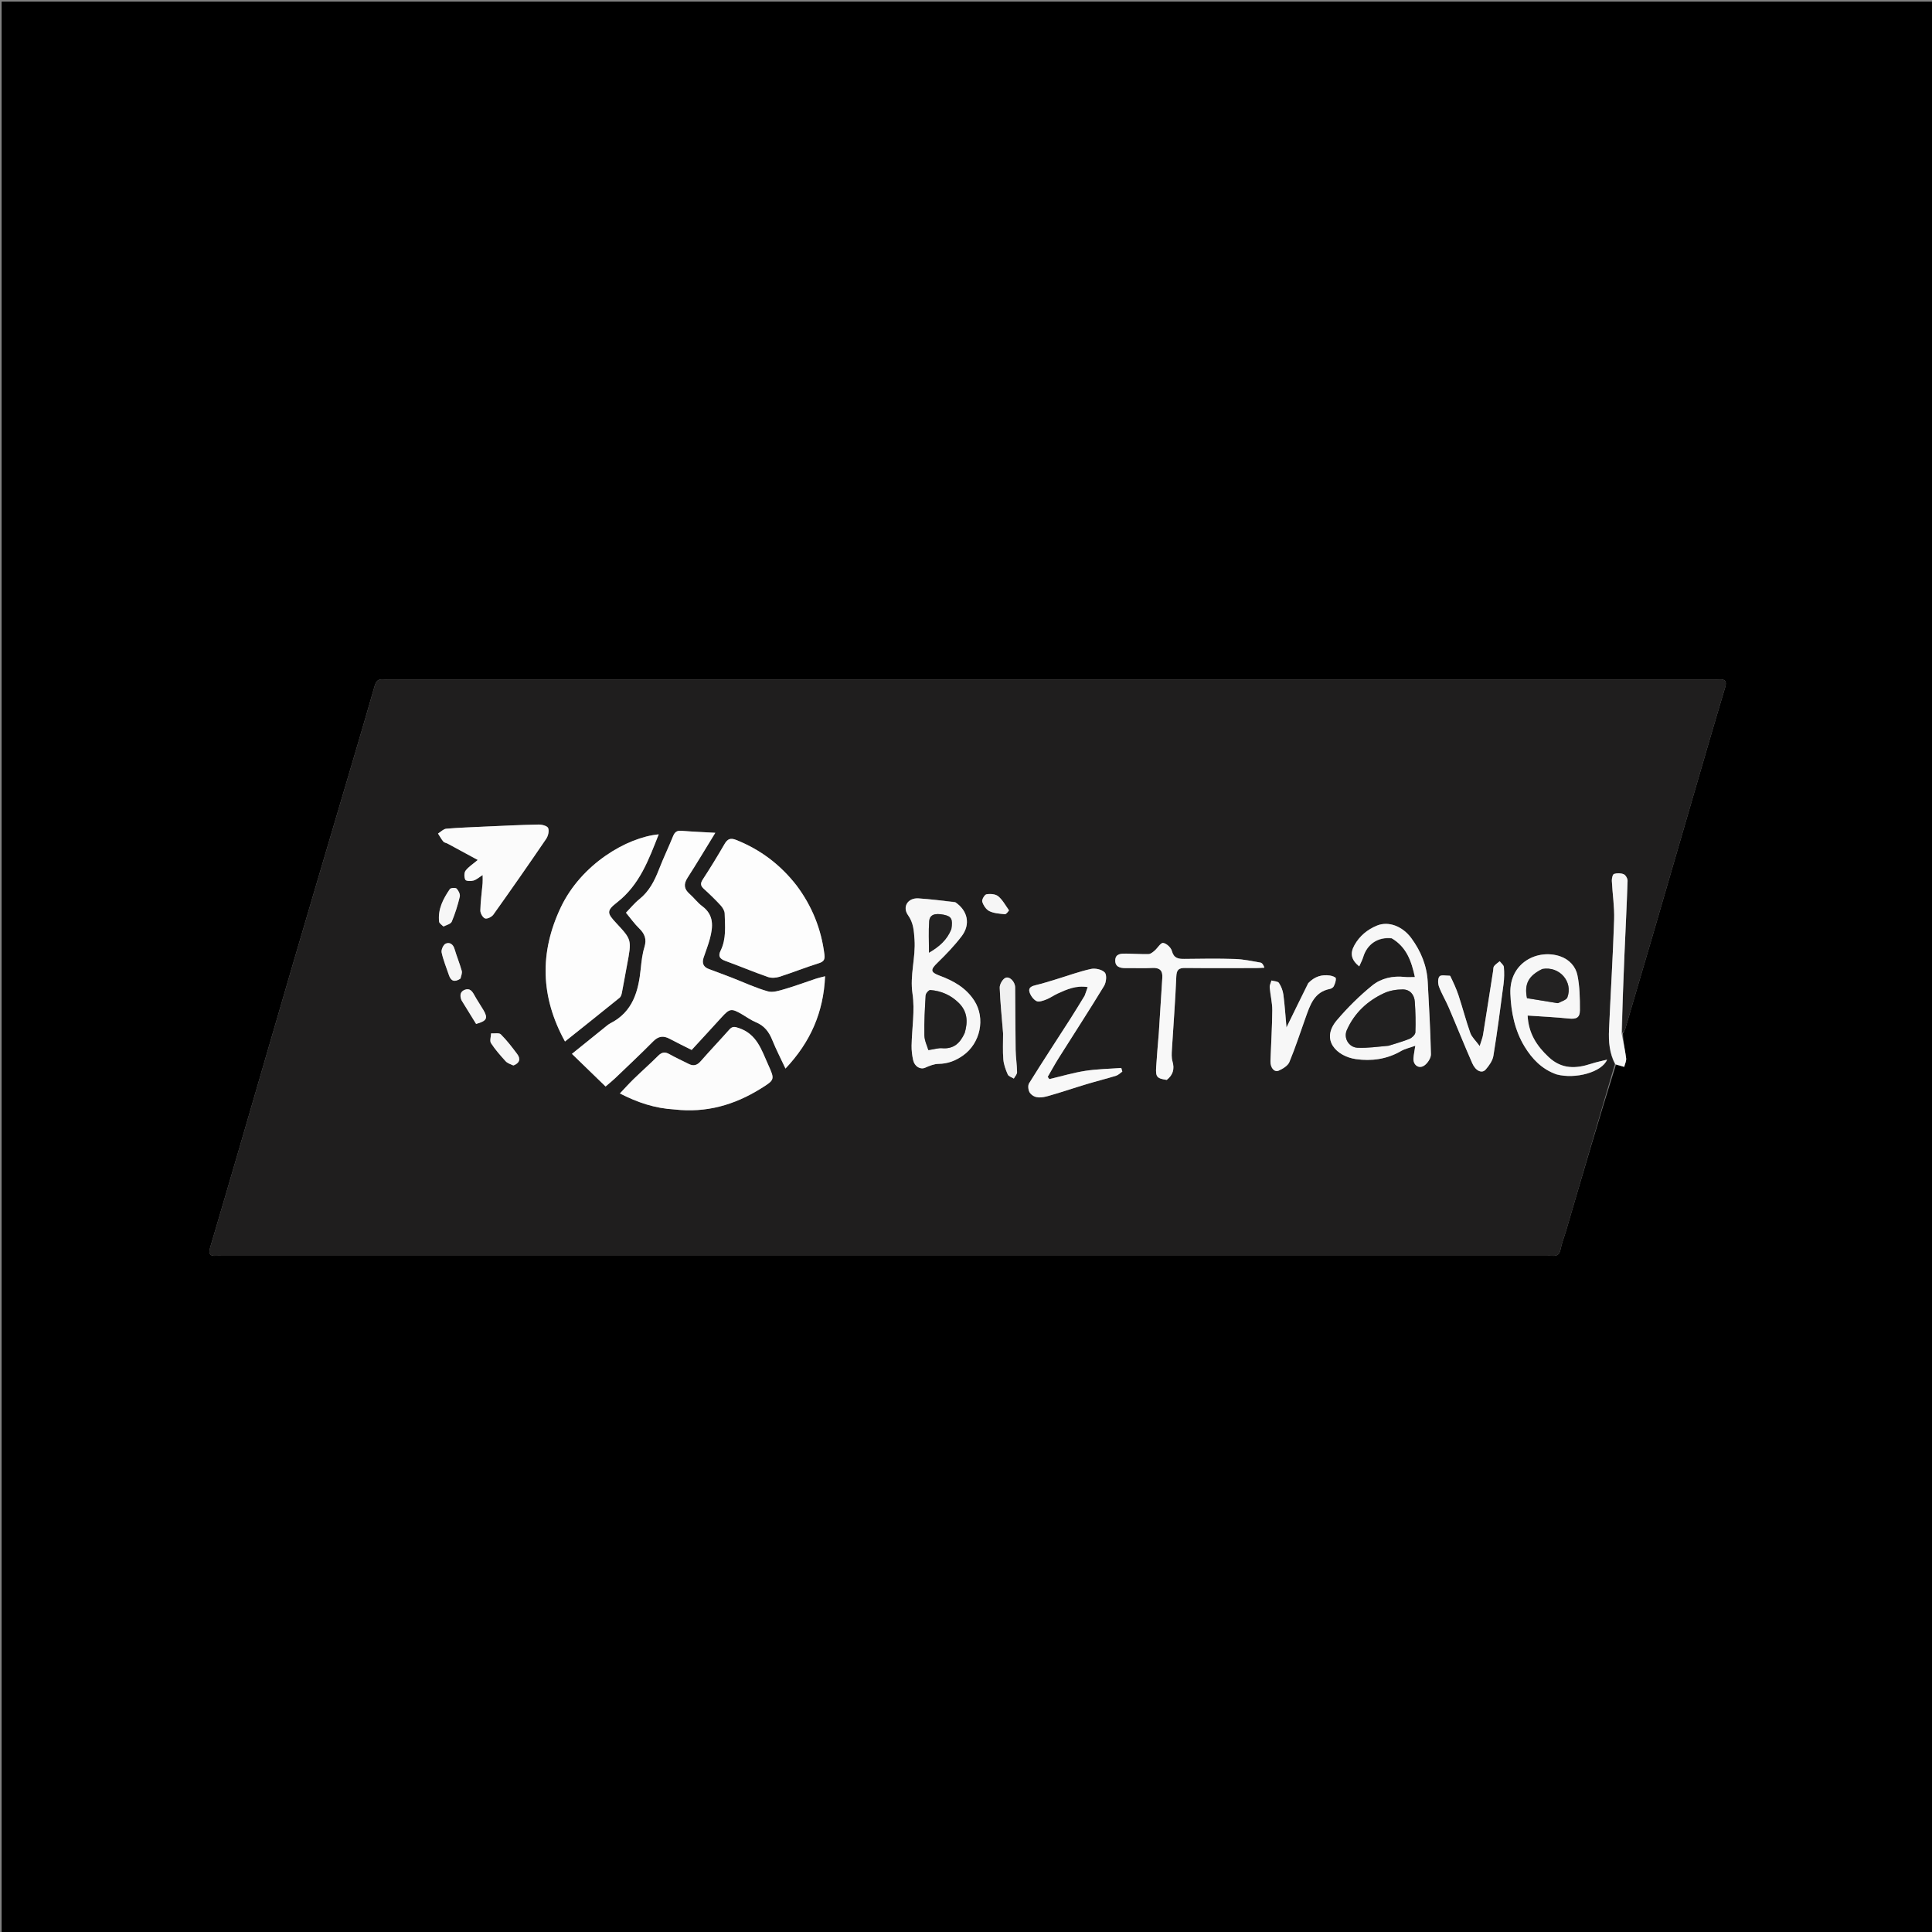 <svg version="1.1" id="Layer_1" xmlns="http://www.w3.org/2000/svg" xmlns:xlink="http://www.w3.org/1999/xlink" x="0px" y="0px"
	 width="100%" viewBox="0 0 1200 1200" enable-background="new 0 0 1200 1200" xml:space="preserve">
<rect x="0" y="0" width="1200" height="1200" fill="#808080" stroke="none"/>
<path fill="#000000" opacity="1" stroke="none" 
	d="
M528,1201 
	C352,1201 176.5,1201 1,1201 
	C1,801 1,401 1,1 
	C401,1 801,1 1201,1 
	C1201,401 1201,801 1201,1201 
	C976.833,1201 752.667,1201 528,1201 
M1008.022,641.811 
	C1008.543,640.788 1009.239,639.817 1009.558,638.734 
	C1015.345,619.145 1021.116,599.55 1026.831,579.94 
	C1038.26,540.72 1049.641,501.487 1061.07,462.267 
	C1064.508,450.469 1068.015,438.689 1071.538,426.916 
	C1072.535,423.584 1071.842,421.694 1067.939,421.991 
	C1066.614,422.091 1065.274,422.005 1063.941,422.005 
	C789.828,422.005 515.715,422.005 241.602,422.005 
	C240.435,422.005 239.261,422.096 238.104,421.988 
	C234.933,421.693 233.598,422.937 232.664,426.199 
	C225.259,452.063 217.568,477.845 209.96,503.651 
	C200.707,535.034 191.395,566.399 182.207,597.801 
	C171.434,634.617 160.781,671.468 150.051,708.297 
	C143.593,730.461 137.118,752.62 130.571,774.758 
	C129.532,778.272 129.949,780.344 134.215,780.007 
	C135.375,779.916 136.547,779.995 137.714,779.995 
	C411.993,779.995 686.273,779.995 960.553,779.995 
	C961.719,779.995 962.89,779.927 964.051,780.007 
	C966.924,780.205 968.618,779.389 969.252,776.126 
	C970.04,772.072 971.634,768.179 972.802,764.194 
	C982.885,729.771 992.951,695.342 1003.709,661.196 
	C1005.415,661.683 1007.12,662.169 1008.826,662.656 
	C1009.257,660.859 1010.236,658.991 1010.015,657.278 
	C1009.36,652.196 1008.231,647.176 1008.022,641.811 
z"/>
<path fill="#1F1E1E" opacity="1" stroke="none" 
	d="
M1003.021,660.915 
	C992.951,695.342 982.885,729.771 972.802,764.194 
	C971.634,768.179 970.04,772.072 969.252,776.126 
	C968.618,779.389 966.924,780.205 964.051,780.007 
	C962.89,779.927 961.719,779.995 960.553,779.995 
	C686.273,779.995 411.993,779.995 137.714,779.995 
	C136.547,779.995 135.375,779.916 134.215,780.007 
	C129.949,780.344 129.532,778.272 130.571,774.758 
	C137.118,752.62 143.593,730.461 150.051,708.297 
	C160.781,671.468 171.434,634.617 182.207,597.801 
	C191.395,566.399 200.707,535.034 209.96,503.651 
	C217.568,477.845 225.259,452.063 232.664,426.199 
	C233.598,422.937 234.933,421.693 238.104,421.988 
	C239.261,422.096 240.435,422.005 241.602,422.005 
	C515.715,422.005 789.828,422.005 1063.941,422.005 
	C1065.274,422.005 1066.614,422.091 1067.939,421.991 
	C1071.842,421.694 1072.535,423.584 1071.538,426.916 
	C1068.015,438.689 1064.508,450.469 1061.07,462.267 
	C1049.641,501.487 1038.26,540.72 1026.831,579.94 
	C1021.116,599.55 1015.345,619.145 1009.558,638.734 
	C1009.239,639.817 1008.543,640.788 1007.538,641.572 
	C1007.699,625.051 1008.311,608.769 1008.997,592.49 
	C1009.634,577.363 1010.419,562.242 1010.918,547.111 
	C1010.964,545.714 1009.731,543.523 1008.534,543.014 
	C1006.764,542.262 1004.34,542.218 1002.504,542.819 
	C1001.649,543.099 1001.069,545.624 1001.14,547.094 
	C1001.526,555.153 1002.83,563.223 1002.567,571.249 
	C1001.82,594.023 1000.397,616.774 999.393,639.541 
	C999.07,646.876 999.611,654.166 1003.021,660.915 
M454.327,607.157 
	C449.674,605.405 445.036,603.611 440.363,601.917 
	C436.834,600.638 435.892,598.222 437.015,594.819 
	C438.317,590.874 439.884,587.001 440.939,582.993 
	C442.906,575.512 443.559,568.321 436.167,562.853 
	C433.258,560.701 431.051,557.624 428.307,555.216 
	C424.809,552.147 424.512,549.129 427.056,545.182 
	C432.713,536.402 438.055,527.419 444.291,517.272 
	C436.65,516.835 429.911,516.566 423.195,516.011 
	C420.344,515.775 419.046,516.919 418.027,519.43 
	C415.217,526.358 411.968,533.112 409.263,540.08 
	C406.524,547.136 403.215,553.623 397.121,558.498 
	C394.081,560.929 391.588,564.043 388.792,566.906 
	C391.803,570.527 394.118,573.839 396.966,576.599 
	C400.415,579.94 401.786,583.303 400.293,588.166 
	C398.987,592.42 398.457,596.964 398.008,601.422 
	C396.586,615.547 393.155,628.467 379.111,635.581 
	C378.23,636.028 377.433,636.668 376.657,637.293 
	C369.829,642.783 363.015,648.291 355.231,654.573 
	C362.506,661.628 369.224,668.144 376.136,674.847 
	C378.58,672.739 380.394,671.31 382.055,669.719 
	C389.986,662.124 397.999,654.606 405.723,646.804 
	C408.97,643.524 412.064,643.142 415.952,645.231 
	C420.329,647.582 424.815,649.729 429.604,652.141 
	C435.898,645.287 442.109,638.582 448.25,631.814 
	C453.115,626.453 454.28,626.211 460.467,629.772 
	C463.489,631.512 466.349,633.632 469.542,634.952 
	C474.711,637.087 477.601,640.86 479.635,645.89 
	C482.028,651.808 484.975,657.503 487.875,663.707 
	C503.349,647.324 511.517,628.839 512.469,606.381 
	C510.203,606.971 508.478,607.319 506.821,607.869 
	C500.356,610.013 493.97,612.42 487.437,614.323 
	C484.038,615.313 480.059,616.632 476.925,615.744 
	C469.449,613.628 462.319,610.29 454.327,607.157 
M389.53,599.136 
	C392.426,583.726 392.426,583.726 382.73,573.308 
	C377.021,567.174 376.576,565.706 383.308,560.462 
	C397.317,549.55 402.944,533.917 409.136,518.229 
	C389.294,520.079 360.965,536.823 348.261,563.691 
	C335.131,591.462 335.587,619.058 350.928,646.895 
	C362.645,637.538 373.8,628.669 384.874,619.7 
	C385.656,619.067 386.051,617.734 386.262,616.656 
	C387.347,611.106 388.313,605.533 389.53,599.136 
M494.686,549.827 
	C484.743,537.082 472.322,527.699 457.259,521.706 
	C453.72,520.298 451.884,521.039 450.044,524.209 
	C445.707,531.681 441.206,539.068 436.479,546.298 
	C434.82,548.837 435.184,550.29 437.267,552.174 
	C440.846,555.41 444.324,558.78 447.586,562.331 
	C448.832,563.688 450.058,565.677 450.108,567.412 
	C450.331,575.185 451.214,583.112 447.588,590.461 
	C445.939,593.802 446.975,595.526 450.364,596.768 
	C459.251,600.025 467.992,603.686 476.923,606.811 
	C479.064,607.56 481.896,607.41 484.1,606.705 
	C492.315,604.079 500.339,600.851 508.569,598.276 
	C511.629,597.318 512.457,595.991 512.082,592.973 
	C510.132,577.285 504.554,563.087 494.686,549.827 
M419.277,689.12 
	C438.576,691.366 456.125,686.34 472.405,676.219 
	C481.391,670.634 481.312,670.584 477.036,661.091 
	C472.985,652.102 470.12,642.414 459.163,638.627 
	C456.302,637.638 454.908,637.323 452.923,639.562 
	C447.081,646.151 440.998,652.527 435.203,659.157 
	C432.971,661.711 430.737,662.33 427.77,660.817 
	C423.78,658.783 419.675,656.957 415.783,654.751 
	C413.01,653.179 411.053,653.497 408.789,655.763 
	C403.856,660.701 398.609,665.322 393.597,670.183 
	C390.706,672.988 388.023,676.007 385.022,679.166 
	C395.972,684.785 406.723,688.419 419.277,689.12 
M593.108,560.225 
	C585.569,559.462 578.043,558.496 570.486,557.999 
	C563.936,557.568 560.263,563.198 564.009,568.454 
	C567.401,573.213 567.651,578.209 568.031,583.541 
	C568.83,594.764 565.05,605.613 566.768,617.147 
	C568.33,627.643 566.406,638.643 566.207,649.425 
	C566.153,652.395 566.512,655.434 567.141,658.341 
	C568.042,662.503 571.649,664.48 574.592,663.192 
	C577.221,662.042 580.1,660.823 582.881,660.794 
	C588.64,660.734 593.431,658.9 598.107,655.621 
	C608.884,648.065 612.262,632.554 605.147,621.522 
	C600.027,613.583 592.318,609.227 583.724,606.051 
	C577.788,603.858 577.802,602.326 582.272,597.985 
	C587.619,592.792 592.851,587.363 597.344,581.438 
	C602.914,574.093 601.115,565.653 593.108,560.225 
M300.614,513.457 
	C292.8,513.838 284.971,514.044 277.185,514.729 
	C275.403,514.886 273.766,516.69 272.062,517.735 
	C273.144,519.413 274.099,521.197 275.365,522.722 
	C275.937,523.41 277.161,523.524 278.036,523.996 
	C284.111,527.271 290.171,530.571 296.754,534.144 
	C293.747,536.684 290.988,538.385 289.177,540.797 
	C288.206,542.09 288.247,544.926 289.032,546.447 
	C289.474,547.302 292.505,547.398 294.103,546.929 
	C296.025,546.366 297.665,544.838 299.777,543.507 
	C299.777,545.665 299.884,547.153 299.758,548.621 
	C299.275,554.258 298.452,559.883 298.347,565.524 
	C298.315,567.241 299.852,569.952 301.281,570.449 
	C302.609,570.91 305.43,569.51 306.433,568.102 
	C317.531,552.53 328.476,536.846 339.234,521.038 
	C340.457,519.241 341.209,516.12 340.466,514.32 
	C339.908,512.968 336.589,512.097 334.521,512.137 
	C323.538,512.348 312.562,512.914 300.614,513.457 
M864.68,582.908 
	C873.646,588.228 876.684,596.993 878.805,606.851 
	C876.462,606.851 874.492,607.038 872.568,606.818 
	C865.111,605.964 857.852,607.61 852.326,612.098 
	C844.388,618.543 836.995,625.869 830.364,633.665 
	C819.925,645.938 830.346,656.138 842.181,657.835 
	C851.734,659.204 861.412,657.943 870.178,652.838 
	C872.615,651.419 875.529,650.818 879.068,649.536 
	C878.577,652.781 878.109,655.005 877.93,657.251 
	C877.597,661.427 881.182,664.152 884.614,661.841 
	C886.703,660.434 888.832,657.184 888.781,654.808 
	C888.459,639.843 887.567,624.889 886.79,609.935 
	C886.265,599.823 882.56,590.837 876.632,582.75 
	C871.119,575.23 862.397,571.985 855.299,574.887 
	C849.292,577.344 844.452,581.346 841.253,587.08 
	C838.42,592.157 839.216,596.163 844.233,600.241 
	C845.138,598.163 846.145,596.36 846.726,594.427 
	C849.111,586.494 855.736,581.848 864.68,582.908 
M673.581,618.688 
	C670.697,623.342 667.874,628.036 664.917,632.643 
	C656.31,646.054 647.554,659.371 639.153,672.91 
	C638.288,674.303 638.683,677.529 639.768,678.881 
	C642.829,682.693 647.317,681.793 651.301,680.672 
	C659.266,678.432 667.1,675.735 675.027,673.355 
	C681.059,671.545 687.178,670.024 693.196,668.169 
	C694.622,667.73 695.796,666.471 697.085,665.589 
	C696.877,664.834 696.669,664.08 696.461,663.326 
	C688.985,663.886 681.437,663.984 674.053,665.135 
	C666.533,666.306 659.175,668.513 651.746,670.267 
	C651.415,669.799 651.085,669.331 650.754,668.863 
	C653.045,664.92 655.219,660.904 657.648,657.048 
	C667.034,642.154 676.643,627.397 685.781,612.353 
	C687.114,610.157 687.576,605.578 686.234,604.077 
	C684.546,602.192 680.341,601.235 677.65,601.826 
	C670.24,603.452 663.059,606.117 655.774,608.326 
	C651.697,609.562 647.631,610.866 643.489,611.839 
	C640.941,612.437 638.541,613.329 639.451,616.223 
	C640.129,618.38 641.845,620.812 643.773,621.783 
	C645.28,622.543 647.938,621.546 649.876,620.794 
	C652.337,619.839 654.527,618.21 656.942,617.108 
	C662.642,614.508 668.38,611.925 675.584,613.108 
	C674.955,614.952 674.441,616.459 673.581,618.688 
M967.117,667.432 
	C978.577,670.428 994.96,665.967 998.183,658.17 
	C994.526,659.1 991.355,659.717 988.311,660.718 
	C978.781,663.852 970.008,664.157 961.918,656.589 
	C954.458,649.61 949.375,641.808 948.831,630.778 
	C957.579,631.383 965.999,631.753 974.366,632.628 
	C978.965,633.109 981.297,632.211 981.313,627.488 
	C981.337,620.207 981.219,612.771 979.76,605.689 
	C978.66,600.344 974.754,595.974 969.136,594.022 
	C955.32,589.221 937.456,597.681 938.118,617.044 
	C938.51,628.517 940.869,640.074 946.913,650.003 
	C951.457,657.469 957.55,664.097 967.117,667.432 
M719.723,642.008 
	C719.174,648.972 718.522,655.93 718.104,662.902 
	C717.741,668.971 718.605,669.852 724.685,670.758 
	C728.571,667.713 729.63,663.998 728.253,659.244 
	C727.579,656.922 727.754,654.28 727.902,651.805 
	C728.799,636.72 730.02,621.65 730.626,606.555 
	C730.8,602.218 732.229,601.187 736.191,601.23 
	C750.838,601.388 765.489,601.301 780.138,601.283 
	C781.871,601.281 783.603,601.138 785.336,601.061 
	C784.746,599.185 783.879,598.052 782.847,597.872 
	C777.625,596.961 772.375,595.821 767.106,595.65 
	C756.629,595.31 746.133,595.459 735.647,595.602 
	C731.799,595.654 729.08,595.191 727.873,590.633 
	C727.315,588.526 724.478,585.91 722.428,585.675 
	C720.888,585.499 719.036,588.848 717.167,590.444 
	C716.069,591.382 714.684,592.558 713.399,592.594 
	C708.75,592.725 704.089,592.355 699.432,592.3 
	C696.383,592.263 692.853,592.308 692.702,596.382 
	C692.549,600.521 695.692,601.366 699.246,601.313 
	C704.738,601.231 710.245,601.52 715.722,601.222 
	C720.308,600.972 722.22,602.818 721.935,607.281 
	C721.216,618.553 720.519,629.826 719.723,642.008 
M900.389,605.965 
	C898.214,606.055 895.112,605.322 894.11,606.452 
	C892.975,607.73 893.071,610.923 893.788,612.854 
	C895.43,617.273 897.941,621.359 899.804,625.707 
	C904.747,637.246 909.398,648.912 914.447,660.404 
	C916.582,665.264 920.503,666.942 922.791,664.306 
	C924.894,661.883 927.075,658.854 927.57,655.822 
	C929.995,640.977 931.936,626.052 933.882,611.133 
	C934.331,607.691 934.371,604.144 934.088,600.688 
	C933.983,599.41 932.405,598.254 931.498,597.043 
	C930.308,598.038 928.941,598.894 927.995,600.084 
	C927.449,600.77 927.567,601.994 927.412,602.98 
	C925.33,616.235 923.283,629.496 921.141,642.742 
	C920.842,644.59 920.084,646.364 919.066,649.737 
	C916.513,646.261 914.155,644.176 913.232,641.581 
	C910.521,633.955 908.499,626.088 905.969,618.393 
	C904.606,614.246 902.757,610.259 900.389,605.965 
M812.381,610.849 
	C808.008,619.816 803.635,628.783 799.057,638.173 
	C798.41,630.988 797.999,624.365 797.131,617.802 
	C796.795,615.267 795.789,612.623 794.37,610.512 
	C793.656,609.45 791.335,609.469 789.741,608.998 
	C789.347,610.421 788.523,611.88 788.637,613.261 
	C789.029,618.036 790.271,622.788 790.237,627.541 
	C790.161,638.027 789.462,648.507 789.104,658.992 
	C788.961,663.161 791.456,666.206 794.251,664.978 
	C796.804,663.855 799.903,661.959 800.878,659.619 
	C804.637,650.592 807.615,641.242 810.935,632.03 
	C813.744,624.236 816.22,616.149 826.032,614.235 
	C826.932,614.06 828.073,613.351 828.438,612.577 
	C829.167,611.029 829.878,609.211 829.691,607.61 
	C829.608,606.897 827.381,606.12 826.045,605.922 
	C820.966,605.173 816.499,606.546 812.381,610.849 
M623.041,642.161 
	C623.052,647.467 622.747,652.801 623.194,658.07 
	C623.464,661.25 624.643,664.445 625.944,667.399 
	C626.458,668.568 628.41,669.103 629.707,669.927 
	C630.416,668.601 631.74,667.266 631.722,665.95 
	C631.66,661.331 630.903,656.723 630.831,652.104 
	C630.628,639.169 630.678,626.229 630.532,613.293 
	C630.492,609.66 626.909,606.063 624.332,607.442 
	C622.557,608.391 620.857,611.482 620.934,613.548 
	C621.278,622.797 622.272,632.023 623.041,642.161 
M275.702,575.538 
	C277.394,574.526 280,573.895 280.612,572.431 
	C282.699,567.438 284.328,562.21 285.581,556.941 
	C285.936,555.45 284.791,553.143 283.603,551.923 
	C282.934,551.238 279.944,551.442 279.411,552.217 
	C275.253,558.264 271.878,564.725 272.734,572.423 
	C272.849,573.455 274.212,574.348 275.702,575.538 
M319.174,661.742 
	C322.862,660.247 323.456,657.643 321.221,654.654 
	C318.051,650.414 314.806,646.168 311.069,642.452 
	C309.955,641.344 307.085,642.002 305.02,641.852 
	C304.951,643.909 304.052,646.504 304.97,647.922 
	C307.565,651.929 310.794,655.554 314.012,659.113 
	C315.131,660.351 316.951,660.956 319.174,661.742 
M286.164,607.639 
	C286.411,606.097 287.191,604.405 286.808,603.04 
	C285.516,598.432 283.676,593.98 282.312,589.388 
	C281.408,586.345 279.152,585.009 276.765,586.141 
	C275.332,586.822 273.945,589.957 274.302,591.607 
	C275.342,596.415 277.275,601.03 278.85,605.723 
	C280.107,609.465 282.422,610.199 286.164,607.639 
M286.785,621.51 
	C289.796,626.392 292.807,631.274 295.717,635.992 
	C302.452,634.102 303.24,632.404 300.21,627.269 
	C298.365,624.141 296.288,621.146 294.553,617.961 
	C293.241,615.552 291.73,613.648 288.775,614.744 
	C285.925,615.801 285.413,618.12 286.785,621.51 
M626.61,565.14 
	C624.452,562.258 622.698,558.882 619.99,556.675 
	C618.286,555.285 615.049,555.053 612.706,555.469 
	C611.52,555.68 609.717,558.804 610.091,560.033 
	C610.775,562.279 612.469,564.915 614.472,565.895 
	C617.32,567.287 620.81,567.504 624.066,567.834 
	C624.917,567.92 625.915,566.565 626.61,565.14 
z"/>
<path fill="#F6F6F6" opacity="1" stroke="none" 
	d="
M1003.365,661.056 
	C999.611,654.166 999.07,646.876 999.393,639.541 
	C1000.397,616.774 1001.82,594.023 1002.567,571.249 
	C1002.83,563.223 1001.526,555.153 1001.14,547.094 
	C1001.069,545.624 1001.649,543.099 1002.504,542.819 
	C1004.34,542.218 1006.764,542.262 1008.534,543.014 
	C1009.731,543.523 1010.964,545.714 1010.918,547.111 
	C1010.419,562.242 1009.634,577.363 1008.997,592.49 
	C1008.311,608.769 1007.699,625.051 1007.171,641.732 
	C1008.231,647.176 1009.36,652.196 1010.015,657.278 
	C1010.236,658.991 1009.257,660.859 1008.825,662.656 
	C1007.12,662.169 1005.415,661.683 1003.365,661.056 
z"/>
<path fill="#FDFDFD" opacity="1" stroke="none" 
	d="
M454.688,607.301 
	C462.319,610.29 469.449,613.628 476.925,615.744 
	C480.059,616.632 484.038,615.313 487.437,614.323 
	C493.97,612.42 500.356,610.013 506.821,607.869 
	C508.478,607.319 510.203,606.971 512.469,606.381 
	C511.517,628.839 503.349,647.324 487.875,663.707 
	C484.975,657.503 482.028,651.808 479.635,645.89 
	C477.601,640.86 474.711,637.087 469.542,634.952 
	C466.349,633.632 463.489,631.512 460.467,629.772 
	C454.28,626.211 453.115,626.453 448.25,631.814 
	C442.109,638.582 435.898,645.287 429.604,652.141 
	C424.815,649.729 420.329,647.582 415.952,645.231 
	C412.064,643.142 408.97,643.524 405.723,646.804 
	C397.999,654.606 389.986,662.124 382.055,669.719 
	C380.394,671.31 378.58,672.739 376.136,674.847 
	C369.224,668.144 362.506,661.628 355.231,654.573 
	C363.015,648.291 369.829,642.783 376.657,637.293 
	C377.433,636.668 378.23,636.028 379.111,635.581 
	C393.155,628.467 396.586,615.547 398.008,601.422 
	C398.457,596.964 398.987,592.42 400.293,588.166 
	C401.786,583.303 400.415,579.94 396.966,576.599 
	C394.118,573.839 391.803,570.527 388.792,566.906 
	C391.588,564.043 394.081,560.929 397.121,558.498 
	C403.215,553.623 406.524,547.136 409.263,540.08 
	C411.968,533.112 415.217,526.358 418.027,519.43 
	C419.046,516.919 420.344,515.775 423.195,516.011 
	C429.911,516.566 436.65,516.835 444.291,517.272 
	C438.055,527.419 432.713,536.402 427.056,545.182 
	C424.512,549.129 424.809,552.147 428.307,555.216 
	C431.051,557.624 433.258,560.701 436.167,562.853 
	C443.559,568.321 442.906,575.512 440.939,582.993 
	C439.884,587.001 438.317,590.874 437.015,594.819 
	C435.892,598.222 436.834,600.638 440.363,601.917 
	C445.036,603.611 449.674,605.405 454.688,607.301 
z"/>
<path fill="#FDFDFD" opacity="1" stroke="none" 
	d="
M389.425,599.552 
	C388.313,605.533 387.347,611.106 386.262,616.656 
	C386.051,617.734 385.656,619.067 384.874,619.7 
	C373.8,628.669 362.645,637.538 350.928,646.895 
	C335.587,619.058 335.131,591.462 348.261,563.691 
	C360.965,536.823 389.294,520.079 409.136,518.229 
	C402.944,533.917 397.317,549.55 383.308,560.462 
	C376.576,565.706 377.021,567.174 382.73,573.308 
	C392.426,583.726 392.426,583.726 389.425,599.552 
z"/>
<path fill="#FDFDFD" opacity="1" stroke="none" 
	d="
M494.868,550.134 
	C504.554,563.087 510.132,577.285 512.082,592.973 
	C512.457,595.991 511.629,597.318 508.569,598.276 
	C500.339,600.851 492.315,604.079 484.1,606.705 
	C481.896,607.41 479.064,607.56 476.923,606.811 
	C467.992,603.686 459.251,600.025 450.364,596.768 
	C446.975,595.526 445.939,593.802 447.588,590.461 
	C451.214,583.112 450.331,575.185 450.108,567.412 
	C450.058,565.677 448.832,563.688 447.586,562.331 
	C444.324,558.78 440.846,555.41 437.267,552.174 
	C435.184,550.29 434.82,548.837 436.479,546.298 
	C441.206,539.068 445.707,531.681 450.044,524.209 
	C451.884,521.039 453.72,520.298 457.259,521.706 
	C472.322,527.699 484.743,537.082 494.868,550.134 
z"/>
<path fill="#FCFCFC" opacity="1" stroke="none" 
	d="
M418.819,689.098 
	C406.723,688.419 395.972,684.785 385.022,679.166 
	C388.023,676.007 390.706,672.988 393.597,670.183 
	C398.609,665.322 403.856,660.701 408.789,655.763 
	C411.053,653.497 413.01,653.179 415.783,654.751 
	C419.675,656.957 423.78,658.783 427.77,660.817 
	C430.737,662.33 432.971,661.711 435.203,659.157 
	C440.998,652.527 447.081,646.151 452.923,639.562 
	C454.908,637.323 456.302,637.638 459.163,638.627 
	C470.12,642.414 472.985,652.102 477.036,661.091 
	C481.312,670.584 481.391,670.634 472.405,676.219 
	C456.125,686.34 438.576,691.366 418.819,689.098 
z"/>
<path fill="#F7F7F7" opacity="1" stroke="none" 
	d="
M593.429,560.426 
	C601.115,565.653 602.914,574.093 597.344,581.438 
	C592.851,587.363 587.619,592.792 582.272,597.985 
	C577.802,602.326 577.788,603.858 583.724,606.051 
	C592.318,609.227 600.027,613.583 605.147,621.522 
	C612.262,632.554 608.884,648.065 598.107,655.621 
	C593.431,658.9 588.64,660.734 582.881,660.794 
	C580.1,660.823 577.221,662.042 574.592,663.192 
	C571.649,664.48 568.042,662.503 567.141,658.341 
	C566.512,655.434 566.153,652.395 566.207,649.425 
	C566.406,638.643 568.33,627.643 566.768,617.147 
	C565.05,605.613 568.83,594.764 568.031,583.541 
	C567.651,578.209 567.401,573.213 564.009,568.454 
	C560.263,563.198 563.936,557.568 570.486,557.999 
	C578.043,558.496 585.569,559.462 593.429,560.426 
M599.337,641.324 
	C601.272,634.521 600.892,628.251 595.499,622.924 
	C590.565,618.05 584.598,615.459 577.813,614.929 
	C576.907,614.859 575.027,617.005 574.952,618.209 
	C574.436,626.493 573.987,634.806 574.153,643.097 
	C574.22,646.412 575.899,649.693 576.629,652.237 
	C580.457,651.672 582.847,650.867 585.152,651.063 
	C592.243,651.666 596.302,648.021 599.337,641.324 
M590.985,576.854 
	C591.954,570.867 590.942,569.085 586.032,568.13 
	C580.46,567.047 577.431,568.179 577.127,572.312 
	C576.674,578.472 577.01,584.691 577.01,591.723 
	C583.447,587.952 588.165,583.862 590.985,576.854 
z"/>
<path fill="#FBFBFB" opacity="1" stroke="none" 
	d="
M301.099,513.407 
	C312.562,512.914 323.538,512.348 334.521,512.137 
	C336.589,512.097 339.908,512.968 340.466,514.32 
	C341.209,516.12 340.457,519.241 339.234,521.038 
	C328.476,536.846 317.531,552.53 306.433,568.102 
	C305.43,569.51 302.609,570.91 301.281,570.449 
	C299.852,569.952 298.315,567.241 298.347,565.524 
	C298.452,559.883 299.275,554.258 299.758,548.621 
	C299.884,547.153 299.777,545.665 299.777,543.507 
	C297.665,544.838 296.025,546.366 294.103,546.929 
	C292.505,547.398 289.474,547.302 289.032,546.447 
	C288.247,544.926 288.206,542.09 289.177,540.797 
	C290.988,538.385 293.747,536.684 296.754,534.144 
	C290.171,530.571 284.111,527.271 278.036,523.996 
	C277.161,523.524 275.937,523.41 275.365,522.722 
	C274.099,521.197 273.144,519.413 272.062,517.735 
	C273.766,516.69 275.403,514.886 277.185,514.729 
	C284.971,514.044 292.8,513.838 301.099,513.407 
z"/>
<path fill="#F7F7F7" opacity="1" stroke="none" 
	d="
M864.299,582.719 
	C855.736,581.848 849.111,586.494 846.726,594.427 
	C846.145,596.36 845.138,598.163 844.233,600.241 
	C839.216,596.163 838.42,592.157 841.253,587.08 
	C844.452,581.346 849.292,577.344 855.299,574.887 
	C862.397,571.985 871.119,575.23 876.632,582.75 
	C882.56,590.837 886.265,599.823 886.79,609.935 
	C887.567,624.889 888.459,639.843 888.781,654.808 
	C888.832,657.184 886.703,660.434 884.614,661.841 
	C881.182,664.152 877.597,661.427 877.93,657.251 
	C878.109,655.005 878.577,652.781 879.068,649.536 
	C875.529,650.818 872.615,651.419 870.178,652.838 
	C861.412,657.943 851.734,659.204 842.181,657.835 
	C830.346,656.138 819.925,645.938 830.364,633.665 
	C836.995,625.869 844.388,618.543 852.326,612.098 
	C857.852,607.61 865.111,605.964 872.568,606.818 
	C874.492,607.038 876.462,606.851 878.805,606.851 
	C876.684,596.993 873.646,588.228 864.299,582.719 
M862.755,649.424 
	C867.025,648.056 871.389,646.916 875.516,645.203 
	C877.059,644.563 879.058,642.63 879.115,641.217 
	C879.366,634.924 879.188,628.592 878.773,622.3 
	C878.477,617.801 875.788,614.546 871.201,614.554 
	C867.356,614.561 863.195,615.248 859.729,616.842 
	C849.333,621.623 841.254,629.198 836.561,639.738 
	C834.328,644.755 837.766,650.524 843.204,650.774 
	C849.433,651.06 855.718,650.123 862.755,649.424 
z"/>
<path fill="#F8F8F8" opacity="1" stroke="none" 
	d="
M673.755,618.327 
	C674.441,616.459 674.955,614.952 675.584,613.108 
	C668.38,611.925 662.642,614.508 656.942,617.108 
	C654.527,618.21 652.337,619.839 649.876,620.794 
	C647.938,621.546 645.28,622.543 643.773,621.783 
	C641.845,620.812 640.129,618.38 639.451,616.223 
	C638.541,613.329 640.941,612.437 643.489,611.839 
	C647.631,610.866 651.697,609.562 655.774,608.326 
	C663.059,606.117 670.24,603.452 677.65,601.826 
	C680.341,601.235 684.546,602.192 686.234,604.077 
	C687.576,605.578 687.114,610.157 685.781,612.353 
	C676.643,627.397 667.034,642.154 657.648,657.048 
	C655.219,660.904 653.045,664.92 650.754,668.863 
	C651.085,669.331 651.415,669.799 651.746,670.267 
	C659.175,668.513 666.533,666.306 674.053,665.135 
	C681.437,663.984 688.985,663.886 696.461,663.326 
	C696.669,664.08 696.877,664.834 697.085,665.589 
	C695.796,666.471 694.622,667.73 693.196,668.169 
	C687.178,670.024 681.059,671.545 675.027,673.355 
	C667.1,675.735 659.266,678.432 651.301,680.672 
	C647.317,681.793 642.829,682.693 639.768,678.881 
	C638.683,677.529 638.288,674.303 639.153,672.91 
	C647.554,659.371 656.31,646.054 664.917,632.643 
	C667.874,628.036 670.697,623.342 673.755,618.327 
z"/>
<path fill="#F7F7F7" opacity="1" stroke="none" 
	d="
M966.742,667.298 
	C957.55,664.097 951.457,657.469 946.913,650.003 
	C940.869,640.074 938.51,628.517 938.118,617.044 
	C937.456,597.681 955.32,589.221 969.136,594.022 
	C974.754,595.974 978.66,600.344 979.76,605.689 
	C981.219,612.771 981.337,620.207 981.313,627.488 
	C981.297,632.211 978.965,633.109 974.366,632.628 
	C965.999,631.753 957.579,631.383 948.831,630.778 
	C949.375,641.808 954.458,649.61 961.918,656.589 
	C970.008,664.157 978.781,663.852 988.311,660.718 
	C991.355,659.717 994.526,659.1 998.183,658.17 
	C994.96,665.967 978.577,670.428 966.742,667.298 
M957.723,601.91 
	C949.347,606.037 946.659,611.175 948.441,619.986 
	C954.243,620.931 960.13,621.895 966.019,622.841 
	C966.673,622.946 967.485,623.22 967.98,622.958 
	C969.949,621.913 972.944,621.099 973.545,619.461 
	C977.113,609.738 968.627,599.98 957.723,601.91 
z"/>
<path fill="#F8F8F8" opacity="1" stroke="none" 
	d="
M719.768,641.553 
	C720.519,629.826 721.216,618.553 721.935,607.281 
	C722.22,602.818 720.308,600.972 715.722,601.222 
	C710.245,601.52 704.738,601.231 699.246,601.313 
	C695.692,601.366 692.549,600.521 692.702,596.382 
	C692.853,592.308 696.383,592.263 699.432,592.3 
	C704.089,592.355 708.75,592.725 713.399,592.594 
	C714.684,592.558 716.069,591.382 717.167,590.444 
	C719.036,588.848 720.888,585.499 722.428,585.675 
	C724.478,585.91 727.315,588.526 727.873,590.633 
	C729.08,595.191 731.799,595.654 735.647,595.602 
	C746.133,595.459 756.629,595.31 767.106,595.65 
	C772.375,595.821 777.625,596.961 782.847,597.872 
	C783.879,598.052 784.746,599.185 785.336,601.061 
	C783.603,601.138 781.871,601.281 780.138,601.283 
	C765.489,601.301 750.838,601.388 736.191,601.23 
	C732.229,601.187 730.8,602.218 730.626,606.555 
	C730.02,621.65 728.799,636.72 727.902,651.805 
	C727.754,654.28 727.579,656.922 728.253,659.244 
	C729.63,663.998 728.571,667.713 724.685,670.758 
	C718.605,669.852 717.741,668.971 718.104,662.902 
	C718.522,655.93 719.174,648.972 719.768,641.553 
z"/>
<path fill="#F7F7F7" opacity="1" stroke="none" 
	d="
M900.758,606.082 
	C902.757,610.259 904.606,614.246 905.969,618.393 
	C908.499,626.088 910.521,633.955 913.232,641.581 
	C914.155,644.176 916.513,646.261 919.066,649.737 
	C920.084,646.364 920.842,644.59 921.141,642.742 
	C923.283,629.496 925.33,616.235 927.412,602.98 
	C927.567,601.994 927.449,600.77 927.995,600.084 
	C928.941,598.894 930.308,598.038 931.498,597.043 
	C932.405,598.254 933.983,599.41 934.088,600.688 
	C934.371,604.144 934.331,607.691 933.882,611.133 
	C931.936,626.052 929.995,640.977 927.57,655.822 
	C927.075,658.854 924.894,661.883 922.791,664.306 
	C920.503,666.942 916.582,665.264 914.447,660.404 
	C909.398,648.912 904.747,637.246 899.804,625.707 
	C897.941,621.359 895.43,617.273 893.788,612.854 
	C893.071,610.923 892.975,607.73 894.11,606.452 
	C895.112,605.322 898.214,606.055 900.758,606.082 
z"/>
<path fill="#F7F7F7" opacity="1" stroke="none" 
	d="
M812.637,610.592 
	C816.499,606.546 820.966,605.173 826.045,605.922 
	C827.381,606.12 829.608,606.897 829.691,607.61 
	C829.878,609.211 829.167,611.029 828.438,612.577 
	C828.073,613.351 826.932,614.06 826.032,614.235 
	C816.22,616.149 813.744,624.236 810.935,632.03 
	C807.615,641.242 804.637,650.592 800.878,659.619 
	C799.903,661.959 796.804,663.855 794.251,664.978 
	C791.456,666.206 788.961,663.161 789.104,658.992 
	C789.462,648.507 790.161,638.027 790.237,627.541 
	C790.271,622.788 789.029,618.036 788.637,613.261 
	C788.523,611.88 789.347,610.421 789.741,608.998 
	C791.335,609.469 793.656,609.45 794.37,610.512 
	C795.789,612.623 796.795,615.267 797.131,617.802 
	C797.999,624.365 798.41,630.988 799.057,638.173 
	C803.635,628.783 808.008,619.816 812.637,610.592 
z"/>
<path fill="#F0F0F0" opacity="1" stroke="none" 
	d="
M623.036,641.709 
	C622.272,632.023 621.278,622.797 620.934,613.548 
	C620.857,611.482 622.557,608.391 624.332,607.442 
	C626.909,606.063 630.492,609.66 630.532,613.293 
	C630.678,626.229 630.628,639.169 630.831,652.104 
	C630.903,656.723 631.66,661.331 631.722,665.95 
	C631.74,667.266 630.416,668.601 629.707,669.927 
	C628.41,669.103 626.458,668.568 625.944,667.399 
	C624.643,664.445 623.464,661.25 623.194,658.07 
	C622.747,652.801 623.052,647.467 623.036,641.709 
z"/>
<path fill="#F6F6F6" opacity="1" stroke="none" 
	d="
M275.35,575.422 
	C274.212,574.348 272.849,573.455 272.734,572.423 
	C271.878,564.725 275.253,558.264 279.411,552.217 
	C279.944,551.442 282.934,551.238 283.603,551.923 
	C284.791,553.143 285.936,555.45 285.581,556.941 
	C284.328,562.21 282.699,567.438 280.612,572.431 
	C280,573.895 277.394,574.526 275.35,575.422 
z"/>
<path fill="#F6F6F6" opacity="1" stroke="none" 
	d="
M318.812,661.796 
	C316.951,660.956 315.131,660.351 314.012,659.113 
	C310.794,655.554 307.565,651.929 304.97,647.922 
	C304.052,646.504 304.951,643.909 305.02,641.852 
	C307.085,642.002 309.955,641.344 311.069,642.452 
	C314.806,646.168 318.051,650.414 321.221,654.654 
	C323.456,657.643 322.862,660.247 318.812,661.796 
z"/>
<path fill="#F6F6F6" opacity="1" stroke="none" 
	d="
M285.944,607.899 
	C282.422,610.199 280.107,609.465 278.85,605.723 
	C277.275,601.03 275.342,596.415 274.302,591.607 
	C273.945,589.957 275.332,586.822 276.765,586.141 
	C279.152,585.009 281.408,586.345 282.312,589.388 
	C283.676,593.98 285.516,598.432 286.808,603.04 
	C287.191,604.405 286.411,606.097 285.944,607.899 
z"/>
<path fill="#F6F6F6" opacity="1" stroke="none" 
	d="
M286.585,621.181 
	C285.413,618.12 285.925,615.801 288.775,614.744 
	C291.73,613.648 293.241,615.552 294.553,617.961 
	C296.288,621.146 298.365,624.141 300.21,627.269 
	C303.24,632.404 302.452,634.102 295.717,635.992 
	C292.807,631.274 289.796,626.392 286.585,621.181 
z"/>
<path fill="#F6F6F6" opacity="1" stroke="none" 
	d="
M626.727,565.506 
	C625.915,566.565 624.917,567.92 624.066,567.834 
	C620.81,567.504 617.32,567.287 614.472,565.895 
	C612.469,564.915 610.775,562.279 610.091,560.033 
	C609.717,558.804 611.52,555.68 612.706,555.469 
	C615.049,555.053 618.286,555.285 619.99,556.675 
	C622.698,558.882 624.452,562.258 626.727,565.506 
z"/>
<path fill="#212020" opacity="1" stroke="none" 
	d="
M599.149,641.683 
	C596.302,648.021 592.243,651.666 585.152,651.063 
	C582.847,650.867 580.457,651.672 576.629,652.237 
	C575.899,649.693 574.22,646.412 574.153,643.097 
	C573.987,634.806 574.436,626.493 574.952,618.209 
	C575.027,617.005 576.907,614.859 577.813,614.929 
	C584.598,615.459 590.565,618.05 595.499,622.924 
	C600.892,628.251 601.272,634.521 599.149,641.683 
z"/>
<path fill="#232222" opacity="1" stroke="none" 
	d="
M590.86,577.244 
	C588.165,583.862 583.447,587.952 577.01,591.723 
	C577.01,584.691 576.674,578.472 577.127,572.312 
	C577.431,568.179 580.46,567.047 586.032,568.13 
	C590.942,569.085 591.954,570.867 590.86,577.244 
z"/>
<path fill="#212020" opacity="1" stroke="none" 
	d="
M862.366,649.57 
	C855.718,650.123 849.433,651.06 843.204,650.774 
	C837.766,650.524 834.328,644.755 836.561,639.738 
	C841.254,629.198 849.333,621.623 859.729,616.842 
	C863.195,615.248 867.356,614.561 871.201,614.554 
	C875.788,614.546 878.477,617.801 878.773,622.3 
	C879.188,628.592 879.366,634.924 879.115,641.217 
	C879.058,642.63 877.059,644.563 875.516,645.203 
	C871.389,646.916 867.025,648.056 862.366,649.57 
z"/>
<path fill="#232222" opacity="1" stroke="none" 
	d="
M958.104,601.818 
	C968.627,599.98 977.113,609.738 973.545,619.461 
	C972.944,621.099 969.949,621.913 967.98,622.958 
	C967.485,623.22 966.673,622.946 966.019,622.841 
	C960.13,621.895 954.243,620.931 948.441,619.986 
	C946.659,611.175 949.347,606.037 958.104,601.818 
z"/>
</svg>